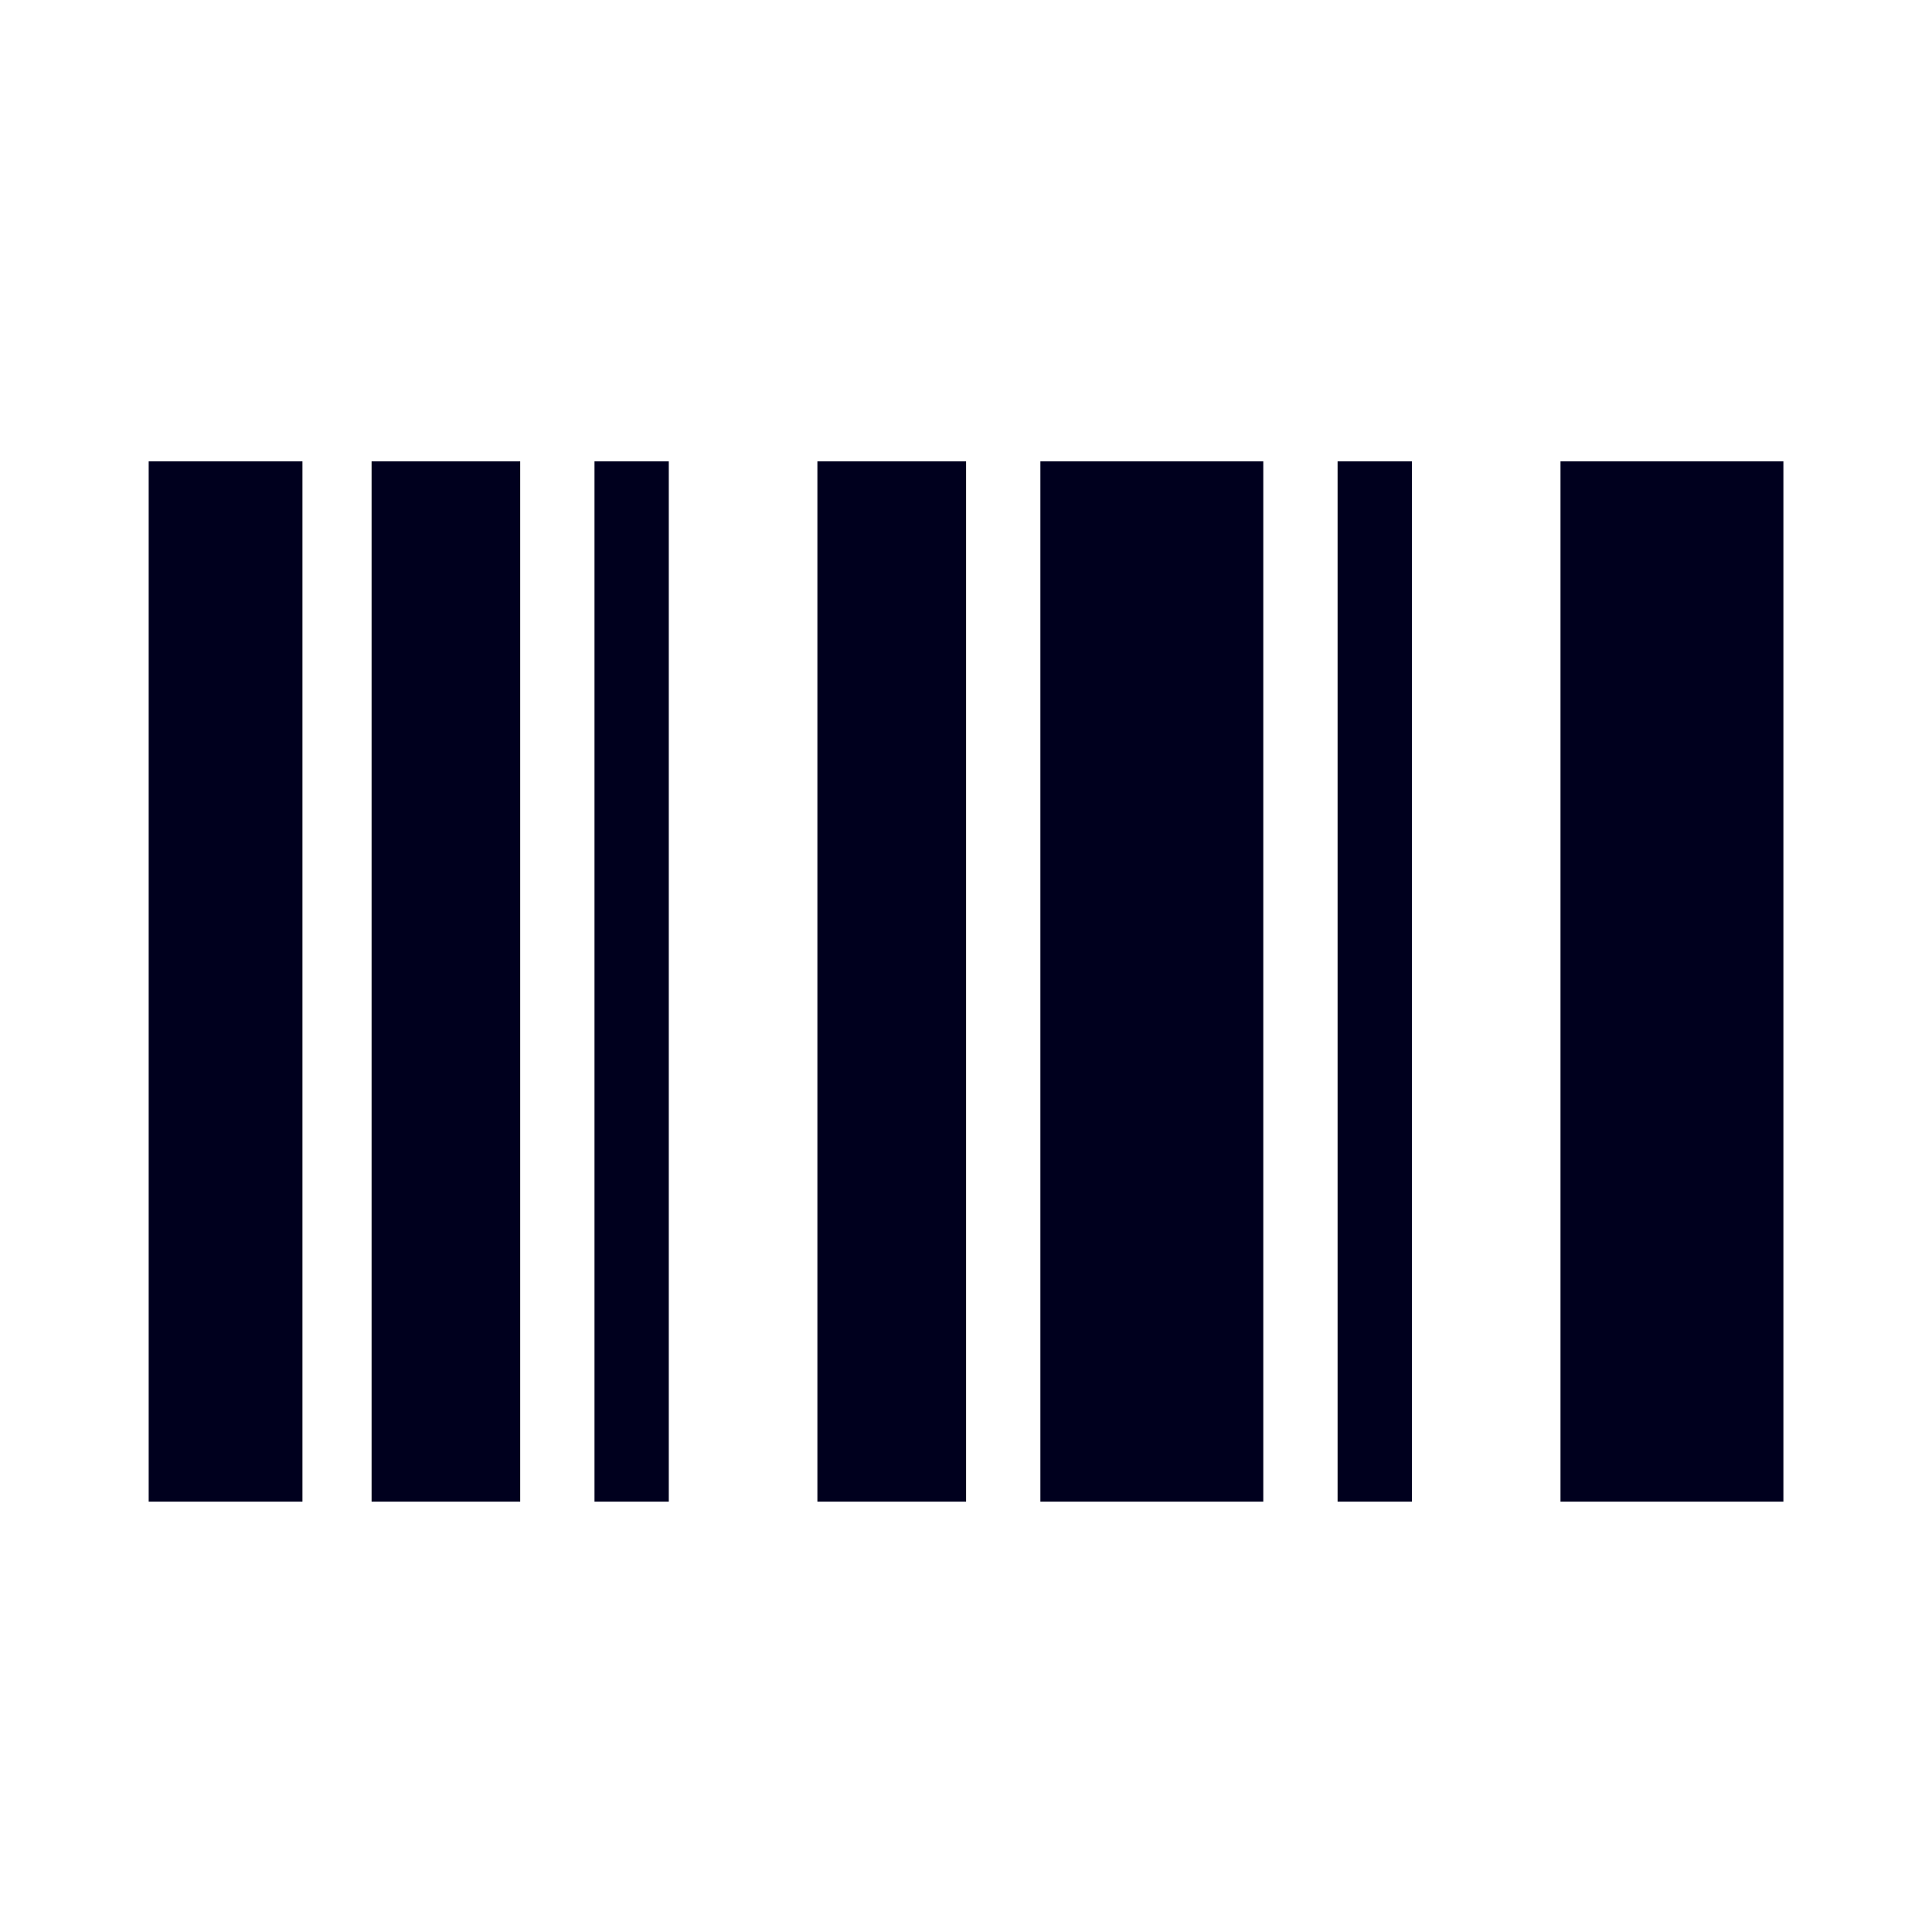 <svg width="24" height="24" viewBox="0 0 24 24" fill="none" xmlns="http://www.w3.org/2000/svg">
<mask id="mask0_389_3155" style="mask-type:alpha" maskUnits="userSpaceOnUse" x="0" y="0" width="24" height="24">
<rect width="24" height="24" fill="#D9D9D9"/>
</mask>
<g mask="url(#mask0_389_3155)">
<path d="M1.847 18.654V5.731H3.757V18.654H1.847ZM4.616 18.654V5.731H6.462V18.654H4.616ZM7.385 18.654V5.731H8.308V18.654H7.385ZM10.154 18.654V5.731H12.001V18.654H10.154ZM12.924 18.654V5.731H15.693V18.654H12.924ZM16.616 18.654V5.731H17.539V18.654H16.616ZM19.385 18.654V5.731H22.154V18.654H19.385Z" fill="#00001E"/>
</g>
</svg>
